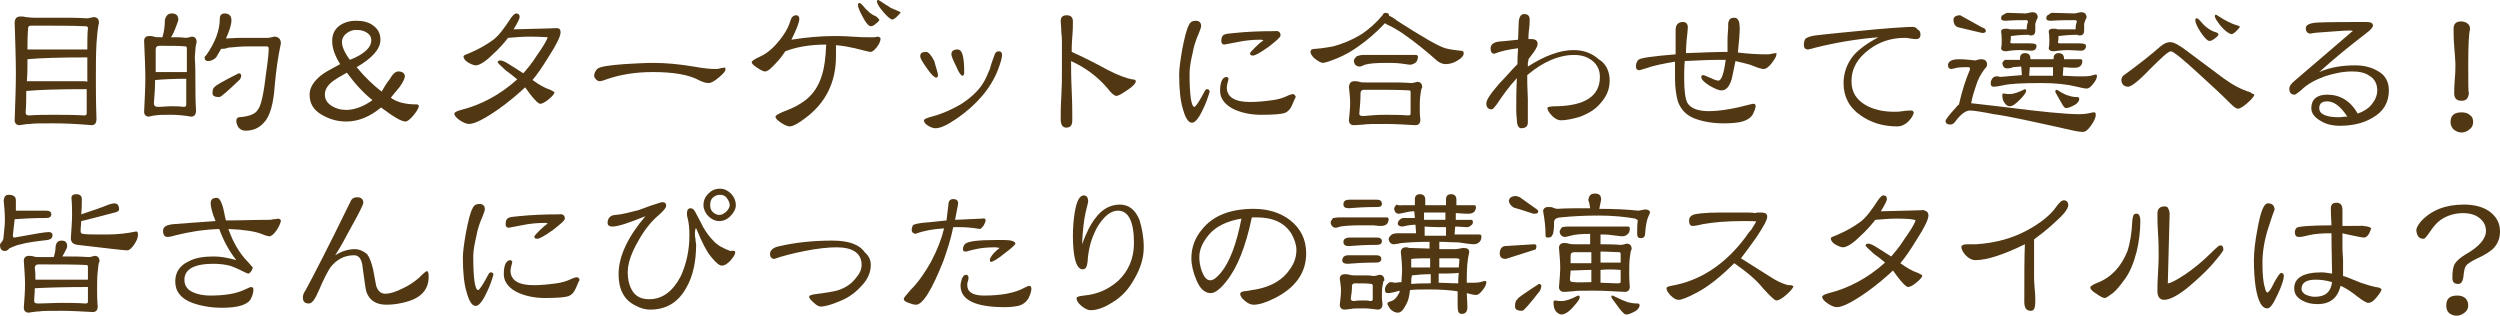 <?xml version="1.0" encoding="utf-8"?>
<!-- Generator: Adobe Illustrator 24.0.3, SVG Export Plug-In . SVG Version: 6.00 Build 0)  -->
<svg version="1.1" id="レイヤー_1" xmlns="http://www.w3.org/2000/svg" xmlns:xlink="http://www.w3.org/1999/xlink" x="0px"
	 y="0px" viewBox="0 0 409.4 51.7" style="enable-background:new 0 0 409.4 51.7;" xml:space="preserve">
<style type="text/css">
	.st0{fill:#513813;}
</style>
<g>
	<g>
		<path class="st0" d="M3.4,2.7c0.3,0,0.5,0,0.8,0.1C4.5,2.8,5,2.9,5.5,2.9h4.8c1.1,0,2.4,0,3.9,0.1c0.3,0,0.7-0.1,1.1-0.2
			c0.6,0,0.9,0.3,0.9,0.9c0,0.1,0,0.2-0.1,0.5c-0.1,0.5-0.2,1.5-0.3,2.9c-0.1,1.8-0.1,3.8-0.1,5.9c0,1.6,0,3.7,0.1,6.5
			c0,0.7-0.3,1-0.8,1c-2.3-0.2-4.4-0.3-6.2-0.3c-2,0-3.3,0-3.9,0.1c-0.5,0-1,0.1-1.7,0.2c-0.5,0-0.8-0.3-0.8-0.8
			c0.1-2.9,0.2-5.4,0.2-7.6c0-2.4-0.1-5.2-0.2-8.5C2.5,2.9,2.8,2.7,3.4,2.7z M8.9,18.8c1.5,0,3.1,0,4.9,0.1c0.3,0,0.4-0.1,0.4-0.4
			c0-1.4,0-2.7,0-3.9c-4.6,0-7.8,0.1-9.9,0.3c0,1.2,0,2.4-0.1,3.5c0,0.4,0.2,0.5,0.6,0.5C6.1,18.8,7.4,18.8,8.9,18.8z M4.4,13.3
			c0.1,0,0.1,0,0.2,0h9.1c0.2,0,0.4,0,0.6,0.1c0-1.5,0-2.8,0-4c-4.5,0-7.8,0.1-9.8,0.3C4.5,10.9,4.5,12.1,4.4,13.3z M4.5,8.1
			c0.1,0,0.1,0,0.2,0h9.1c0.2,0,0.3,0,0.5,0c0-1.4,0-2.6,0.1-3.5c0-0.2-0.1-0.3-0.4-0.3c-2-0.1-5-0.1-8.9-0.1
			c-0.4,0-0.5,0.2-0.5,0.5C4.5,5.9,4.5,7,4.5,8.1z"/>
		<path class="st0" d="M28.1,2.2c0.7,0,1.1,0.3,1.1,1c0,0.2-0.1,0.4-0.2,0.7c-0.4,1.1-0.7,1.8-1,2.2h0.6c0.5,0,1.1,0,1.8,0.1
			c0.3,0,0.6-0.1,1-0.2c0.5,0,0.8,0.3,0.8,0.9c0,0,0,0.1-0.1,0.4c-0.1,0.4-0.1,1.1-0.2,2.1C32,10.7,32,12.2,32,13.7
			c0,1.1,0,2.6,0.1,4.4c0,0.7-0.3,1-0.8,1c-1.2-0.2-2.2-0.3-3.2-0.3c-1.4,0-2.2,0-2.6,0.1c-0.3,0-0.7,0.1-1.1,0.2
			c-0.5,0-0.8-0.3-0.8-0.8c0.1-2.1,0.2-3.9,0.2-5.5c0-1.7-0.1-3.7-0.2-6.1c0-0.5,0.3-0.8,0.8-0.8c0.3,0,0.5,0,0.8,0.1
			c0.3,0.1,0.6,0.1,1.1,0.1h0.3c0.3-1,0.4-2,0.4-2.9C27.2,2.6,27.5,2.2,28.1,2.2z M28.1,17.4c0.6,0,1.2,0,2,0.1
			c0.3,0,0.4-0.1,0.4-0.4v-4.2c0,0-0.1,0-0.1,0c-2.1,0-3.8,0.1-4.9,0.2c0,0,0,0-0.1,0c0,1.3-0.1,2.6-0.2,3.8c0,0.4,0.2,0.6,0.7,0.6
			C26.6,17.5,27.3,17.4,28.1,17.4z M25.5,11.8c0.1,0,0.2,0,0.3,0h4.7c0,0,0.1,0,0.1,0V7.9c0-0.2-0.1-0.3-0.2-0.3
			c-1-0.1-2.4-0.1-4.3-0.1c-0.4,0-0.6,0.2-0.6,0.6C25.5,9.3,25.5,10.5,25.5,11.8z M36.8,2.2c0.7,0,1.1,0.4,1.1,1.1
			c0,0.7-0.3,1.7-0.9,3c0.5,0,1.4-0.1,2.5-0.1h4.4c0.2,0,0.5-0.1,1-0.2C45.6,6,46,6.4,46,7.1c-0.5,2.3-0.8,4.6-1,6.8
			c-0.2,3.1-0.8,5.2-1.8,6.2c-0.8,0.9-1.8,1.3-3,1.3c-0.5,0-0.9-0.2-1.2-0.6c-0.2-0.4-0.3-0.7-0.3-1s0.1-0.5,0.4-0.6
			c1.6-0.1,2.7-0.5,3.1-1.2c0.6-0.7,1-2.8,1.4-6.2C43.9,9.8,44,8.5,44,8c0-0.3-0.1-0.4-0.3-0.4h-3.1c-1.1,0-2.1,0.1-3.2,0.2
			C36.9,8,36.5,8,36.3,8c-0.1,0-0.1,0-0.1,0c-0.3,0.6-0.6,1-0.8,1.4c-0.4,0.4-0.9,0.6-1.3,0.6c-0.4,0-0.6-0.2-0.6-0.6
			c0-0.1,0.1-0.2,0.3-0.4c1.4-2,2.2-4,2.2-6C36,2.5,36.3,2.2,36.8,2.2z M39.1,12c0.3,0,0.4,0.2,0.4,0.4c0,0.2-0.1,0.4-0.2,0.6
			c-2,1.9-3.1,2.9-3.4,2.9c-0.7,0-1.1-0.2-1.1-0.6c0-0.6,0.1-0.9,0.4-1.1C35.3,14,36.5,13.3,39.1,12z"/>
		<path class="st0" d="M68.6,17.4c-0.1,0.4-0.4,0.9-0.9,1.5c-0.6,0.7-1,1-1.3,1c-0.7,0-2-0.8-4-2.3c-1.8,1.5-3.7,2.3-5.7,2.3
			c-1.5,0-2.8-0.4-4-1.1c-1.4-0.8-2-1.9-2-3.3c0-1.1,0.6-2.1,1.8-3.1c0.6-0.5,1.7-1.1,3.2-1.9c-0.8-1.3-1.3-2.5-1.3-3.8
			c0-1.1,0.4-1.9,1.2-2.5c0.7-0.5,1.6-0.8,2.7-0.8c1.1,0,2,0.2,2.7,0.7c0.9,0.6,1.3,1.4,1.3,2.4c0,1.5-1.3,3-3.9,4.5
			c1.4,1.7,2.8,3,4.1,4c0.4-0.7,0.8-1.4,1.3-2c0.5-0.9,1-1.3,1.4-1.3c0.7,0,1.1,0.3,1.1,0.8c0,0.3-0.3,1-0.9,1.8
			C64.8,15,64.4,15.5,64,16c0.9,0.7,2.3,1.1,4.3,1.1C68.4,17.1,68.6,17.2,68.6,17.4z M61,16.4c-1.4-1.1-2.8-2.6-4.2-4.5
			c-1.1,0.6-1.9,1.1-2.3,1.4c-0.9,0.7-1.3,1.4-1.3,2.2c0,0.8,0.4,1.4,1.2,1.9c0.7,0.4,1.4,0.6,2.3,0.6C58.1,18,59.6,17.4,61,16.4z
			 M60.8,6.6c0-0.6-0.3-1-0.8-1.3c-0.5-0.3-1-0.4-1.7-0.4c-0.6,0-1.1,0.2-1.6,0.6C56.3,5.8,56,6.3,56,6.9c0,0.7,0.4,1.7,1.3,2.9
			C59.6,8.9,60.8,7.8,60.8,6.6z"/>
		<path class="st0" d="M91.8,5.3c0,0.6-0.6,1.9-1.9,3.9c-1.1,1.8-2,3.1-2.7,3.9c1.1,0.8,2,1.3,2.9,1.6c0.2,0.1,0.4,0.2,0.7,0.4
			c0,0.3-0.4,0.7-1,1.2c-0.6,0.5-1.1,0.7-1.3,0.7c-0.3,0-0.7-0.4-1.3-1.1c-0.4-0.5-0.8-1-1.2-1.6c-1.3,1.2-2.7,2.4-4.4,3.6
			c-2.3,1.6-3.9,2.4-4.8,2.4c-0.4,0-0.9-0.2-1.5-0.6c-0.6-0.4-0.9-0.8-0.9-1.1c0-0.2,0.4-0.4,1.1-0.6c3.2-0.8,6.3-2.4,9.2-5
			c-0.6-0.5-1.2-1-1.8-1.4c-0.9-0.8-1.4-1.3-1.4-1.4c0-0.2,0.2-0.3,0.5-0.3c0.3,0,0.9,0.3,1.8,0.9c0.6,0.4,1.3,0.8,1.9,1.2
			c0.6-0.7,1.4-1.6,2.2-2.9c1-1.4,1.6-2.4,1.8-3C89.6,6.1,88.5,6,86.6,6c-1,0-2.1,0.1-3.4,0.2c-0.7,0.9-1.5,1.8-2.5,2.7
			c-1.2,1.2-2.2,1.8-2.8,1.8c-0.3,0-0.8-0.2-1.3-0.5c-0.5-0.3-0.7-0.7-0.7-1c0-0.1,0.4-0.3,1.2-0.6c1.4-0.6,2.6-1.3,3.7-2.1
			c0.9-0.7,1.8-1.9,2.9-3.6c0.3-0.4,0.6-0.7,0.8-0.7c0.4,0,0.6,0.2,0.6,0.6c0,0.2-0.3,0.9-1,2c5-0.1,7.3-0.2,7-0.2
			C91.6,4.6,91.8,4.8,91.8,5.3z"/>
		<path class="st0" d="M118.8,11.4c0,0.3-0.4,0.7-1.1,1.3c-0.7,0.6-1.3,0.9-1.6,0.9c-0.4,0-0.9-0.1-1.5-0.4c-1.8-1-4.4-1.4-7.7-1.4
			c-2.8,0-5.2,0.4-7.3,1.1c-0.8,0.3-1.2,0.4-1.4,0.4c-0.2,0-0.4-0.1-0.6-0.3c-0.2-0.2-0.3-0.4-0.3-0.6c0-0.4,0.2-0.8,0.5-1.1
			c0.4-0.4,1.9-0.6,4.4-0.8c1.8-0.1,3.4-0.2,4.8-0.2c2,0,4.2,0.2,6.6,0.6c1.6,0.3,2.8,0.4,3.6,0.4c0.1,0,0.4,0,0.7-0.1
			c0.3-0.1,0.6-0.1,0.7-0.1C118.7,10.9,118.8,11.1,118.8,11.4z"/>
		<path class="st0" d="M144.2,6.3c0,0.4-0.2,0.9-0.6,1.4c-0.4,0.5-0.7,0.8-1.1,0.8c-0.1,0-1-0.2-2.5-0.6c-0.9-0.2-1.9-0.4-3.1-0.5
			c0,0.2,0,0.5,0,0.9c0,0.4,0,0.7,0,0.9c0,4.3-1.7,7.7-5.1,10.2c-1.2,0.9-2,1.3-2.5,1.3c-0.3,0-0.8-0.2-1.4-0.6
			c-0.6-0.4-0.9-0.7-0.9-1c0-0.2,0.5-0.5,1.5-0.9c1.4-0.5,2.5-1.1,3.4-1.8c1.3-1,2.2-2.4,2.7-4.1c0.4-1.2,0.6-2.8,0.7-5
			c-2.7,0-4.9,0.4-6.7,1.1c-0.4,0.6-0.9,1.3-1.5,1.9c-0.8,0.9-1.4,1.4-1.8,1.4c-0.3,0-0.7-0.2-1.3-0.6c-0.6-0.4-0.9-0.7-0.9-0.9
			c0-0.2,0.4-0.5,1.3-0.9c1.1-0.5,2.1-1.3,3-2.4c1.1-1.3,1.7-2.4,2-3.4c0.2-0.7,0.5-1,1-1c0.3,0,0.5,0.2,0.5,0.6
			c0,0.5-0.4,1.6-1.3,3.4c2.5-0.4,4.9-0.6,7-0.6c0.6,0,1.6,0,2.9,0.1c1.3,0.1,2.2,0.1,2.9,0.1c0.2,0,0.4,0,0.7,0
			c0.3,0,0.5-0.1,0.7-0.1C144.1,6.1,144.2,6.2,144.2,6.3z M144,3.2c0,0.2-0.2,0.4-0.6,0.7c-0.3,0.3-0.6,0.4-0.8,0.4
			c-0.3,0-0.8-0.5-1.3-1.5c-0.5-0.9-0.8-1.6-0.8-2c0-0.2,0.1-0.3,0.2-0.3c0.2,0,0.3,0.1,0.5,0.3c0.8,1,1.5,1.6,2.3,1.9
			C143.7,2.9,143.9,3.1,144,3.2z M147.5,2c-0.1,0.2-0.3,0.4-0.6,0.7c-0.3,0.3-0.6,0.5-0.8,0.5c-0.4-0.1-0.9-0.6-1.5-1.3
			c-0.7-0.8-1-1.4-1-1.7c0-0.1,0.1-0.2,0.2-0.2c0.1,0,0.4,0.2,1,0.6c0.6,0.4,1,0.6,1.1,0.7C146.3,1.5,146.9,1.7,147.5,2z"/>
		<path class="st0" d="M153.6,12.3c0,0.3-0.1,0.4-0.3,0.4c-0.3,0-0.8-0.5-1.5-1.5c-0.7-1-1.1-1.6-1.1-2c0-0.5,0.3-0.7,1-0.7
			c0.3,0,0.8,0.5,1.3,1.5C153.3,11.2,153.6,11.9,153.6,12.3z M164.1,9c0,0.4-0.2,1.2-0.7,2.5c-1.2,3-3.4,5.6-6.7,7.9
			c-1.6,1.1-2.7,1.6-3.5,1.6c-0.3,0-0.7-0.1-1.2-0.4c-0.5-0.3-0.7-0.6-0.7-0.9c0-0.2,0.5-0.4,1.6-0.7c1.5-0.4,3-1.1,4.4-1.9
			c1.6-1,2.9-2.2,3.7-3.5c0.4-0.6,0.7-1.4,1.1-2.3c0.2-0.8,0.5-1.6,0.8-2.4c0.1-0.3,0.3-0.5,0.7-0.5C163.9,8.4,164.1,8.6,164.1,9z
			 M157.9,11.9c0,0.3-0.1,0.5-0.3,0.5c-0.2,0-0.6-0.5-1-1.5c-0.5-1-0.8-1.7-0.8-2c0-0.5,0.3-0.8,1-0.8
			C157.6,8.1,157.9,9.3,157.9,11.9z"/>
		<path class="st0" d="M186,13.3c0,0.3-0.4,0.8-1.3,1.4c-0.9,0.6-1.5,1-1.9,1c-0.3,0-0.8-0.4-1.4-1.2c-1.6-1.9-3.6-3.4-6-4.5
			c0,1.1,0,2.7,0.1,4.8c0.1,2.1,0.1,3.8,0.1,4.9c0,0.8-0.3,1.2-1,1.2c-0.6,0-0.9-0.5-0.9-1.4c0-0.8,0-2.1,0.1-3.7
			c0.1-1.7,0.1-2.9,0.1-3.7V6.9c0-0.4,0-0.9-0.1-1.7c0-0.8-0.1-1.3-0.1-1.7c0-0.7,0.3-1,1-1c0.6,0,1,0.3,1,1c0,0.6,0,1.4-0.1,2.5
			c-0.1,1.1-0.1,1.9-0.1,2.5c1.8,0.8,3.8,1.8,5.8,2.9c1.7,0.9,3.1,1.4,4.1,1.6C185.8,13,186,13.1,186,13.3z"/>
		<path class="st0" d="M198.1,15c-0.3,1-0.6,1.9-1.1,2.9c-0.7,1.5-1.3,2.2-1.8,2.2c-0.6,0-1.1-0.8-1.5-2.3c-0.4-1.3-0.6-3.2-0.6-5.6
			c0-1,0.2-2.3,0.5-4.1c0.4-2,0.7-3.3,1.1-4c0.2-0.5,0.6-0.7,1.1-0.7c0.6,0,0.9,0.3,0.9,0.9c0,0.1-0.1,0.5-0.4,1.2
			c-0.4,0.9-0.8,2-1,3.2c-0.3,1.3-0.5,2.4-0.5,3.3c0,3.7,0.3,5.5,0.8,5.5c0.2,0,0.8-0.9,1.7-2.6c0.1-0.2,0.2-0.3,0.4-0.3
			C197.9,14.6,198.1,14.8,198.1,15z M212.2,15.9c-0.1,0.1-0.3,0.6-0.6,1.3c-0.3,0.7-0.7,1.1-1.2,1.3c-0.6,0.2-1.9,0.3-3.9,0.3
			c-1.6,0-3-0.3-4.2-0.8c-1.6-0.7-2.5-1.8-2.5-3.1c0-1.5,0.4-2.3,1.1-2.3c0.1,0,0.2,0.1,0.3,0.3c-0.2,0.7-0.3,1.2-0.3,1.4
			c0,1.6,1.3,2.4,3.8,2.4c1.1,0,2.3-0.1,3.7-0.3c0.8-0.1,1.5-0.3,2.2-0.6c0.6-0.3,1-0.4,1.2-0.4C212,15.5,212.1,15.6,212.2,15.9z
			 M209.7,5.8c0,0.3-0.7,0.9-2,1.9c-1.4,1-2.2,1.4-2.5,1.4c-0.3,0-0.5-0.1-0.5-0.3c0-0.2,0.3-0.5,0.9-1.1c0.5-0.5,1-0.9,1.3-1.1
			c-0.1,0-0.2-0.1-0.4-0.1c-1.2,0-2.5,0.1-3.9,0.4c-1.5,0.3-2.2,0.4-2.1,0.4c-0.3,0-0.5-0.2-0.5-0.6c0-0.6,0.2-1,0.7-1.1
			c0.2-0.1,0.7-0.1,1.5-0.2c1.9-0.2,4.1-0.3,6.6-0.3C209.4,5,209.7,5.3,209.7,5.8z"/>
		<path class="st0" d="M226.9,2.1c0.4,0,0.6,0.2,0.6,0.5c0.3,0.1,0.7,0.3,1.3,0.8c4.2,2.7,6.8,4.2,7.9,4.5c0.7,0.2,1.5,0.3,2.4,0.4
			c0.4,0,0.6,0.1,0.6,0.4c0,0.4-0.3,0.8-1,1.2c-0.6,0.4-1.3,0.6-2,0.6c-0.4,0-0.9-0.2-1.3-0.5c-1.7-1.5-3.6-3.1-5.8-4.6
			c-0.9-0.6-1.8-1.1-2.5-1.4c-0.1-0.1-0.2-0.1-0.3-0.2c-1.4,1.5-2.9,2.8-4.5,3.9c-1.4,1-3,1.8-4.8,2.4c-0.4,0.1-0.7,0.2-0.8,0.2
			c-0.4,0-0.9-0.3-1.5-0.8c-0.4-0.4-0.6-0.7-0.6-1.1c0.1-0.3,0.3-0.4,0.8-0.4c1.3-0.1,2.3-0.3,2.9-0.4c1.5-0.4,3-1,4.5-1.9
			c1.4-0.9,2.6-2,3.6-3.2C226.5,2.2,226.7,2.1,226.9,2.1z M221.8,13.3c0.3,0,0.5,0,0.8,0.1c0.3,0.1,0.6,0.1,1.1,0.1h4.1
			c0.9,0,2,0,3.3,0.1c0.3,0,0.6-0.1,1-0.2c0.5,0,0.8,0.3,0.8,0.9c0,0,0,0.1-0.1,0.2c-0.1,0.2-0.1,0.5-0.2,1.1
			c-0.1,0.7-0.1,1.4-0.1,2.2c0,0.4,0,1.1,0.1,1.8c0,0.6-0.3,0.9-0.8,0.9c-1.8-0.1-3.4-0.2-4.9-0.2c-1.9,0-3.1,0-3.6,0.1
			c-0.4,0-1,0.1-1.6,0.1c-0.5,0-0.8-0.3-0.8-0.8c0.1-1.1,0.2-2,0.2-2.8c0-0.8-0.1-1.7-0.2-2.7C221,13.5,221.3,13.3,221.8,13.3z
			 M223.3,9h8.5c0.3,0,0.4,0.1,0.4,0.3c0,0.3-0.1,0.6-0.3,0.9c-0.3,0.2-0.6,0.4-1,0.4c-0.2,0-0.7-0.1-1.5-0.2
			c-0.8-0.1-1.6-0.1-2.5-0.1c-1.6,0-2.7,0.1-3.4,0.3c-0.4,0.2-0.7,0.3-0.8,0.3c-0.6,0-0.9-0.3-1-0.9c0-0.3,0.2-0.5,0.5-0.8
			C222.5,9.1,222.8,9,223.3,9z M226.9,18.8c1.1,0,2.4,0,3.7,0.1c0.3,0,0.4-0.1,0.4-0.3v-3.5c0-0.2-0.1-0.3-0.2-0.3
			c-1.7-0.1-4.2-0.1-7.4-0.1c-0.4,0-0.6,0.2-0.6,0.6c0,1.2-0.1,2.2-0.2,3.3c0,0.3,0.2,0.4,0.7,0.4C224.3,18.9,225.5,18.8,226.9,18.8
			z"/>
		<path class="st0" d="M263.6,13.2c0,1.4-0.5,2.6-1.5,3.7c-0.8,1-2,1.7-3.3,2.2c-1.3,0.4-2.4,0.6-3.2,0.6c-0.4,0-0.9-0.2-1.4-0.7
			c-0.5-0.5-0.8-1-0.8-1.3c0-0.2,0.5-0.3,1.5-0.3c4.7-0.1,7.1-1.7,7.1-4.8c0-1.1-0.4-2-1.3-2.7C259.9,9.3,259,9,257.8,9
			c-2.5,0-5.1,1.1-7.7,3.3c0,0.8,0,2.1,0.1,3.9c0,1.7,0,3,0,3.9c0,0.6-0.4,0.9-1.1,0.9c-0.4,0-0.7-0.5-0.7-1.4
			c0-0.1-0.1-0.7-0.1-1.8c0-1.2,0-2.9,0.1-5c-1.3,1.4-2.3,2.8-3.3,4.3c-0.4,0.5-0.6,0.8-0.8,0.8c-0.6,0-0.9-0.3-0.9-1
			c0-0.5,0.7-1.6,2.2-3.3c1-1,1.9-2.1,2.9-3.1c0-0.6,0-1.4,0.1-2.6c-1.6,0.2-2.9,0.5-3.9,0.9c-0.4,0-0.6-0.3-0.6-0.9
			c0-0.6,0.5-1,1.4-1.1c0.2,0,1.3-0.1,3.1-0.3l0.1-2.6c0-1,0.3-1.6,0.9-1.6c0.6,0,0.9,0.3,0.9,0.9c0,0.3,0,0.9-0.1,1.6
			c-0.1,0.7-0.1,1.3-0.1,1.6c0,0,0.1,0,0.3,0c0.1,0,0.1,0,0.2,0c0.7,0,1,0.3,1,0.8c0,0.3-0.2,0.7-0.6,1.3c-0.3,0.4-0.6,0.8-0.9,1.2
			c0,0.1,0,0.3-0.1,0.6c0,0.2,0,0.4,0,0.6c2.8-1.8,5.3-2.7,7.5-2.7c1.6,0,3,0.5,4.1,1.5C263,10.4,263.6,11.7,263.6,13.2z"/>
		<path class="st0" d="M290.9,8.9c0,0.4-0.3,0.8-0.8,1.5c-0.5,0.6-0.9,0.9-1.3,0.9c-0.3,0-1-0.2-2.2-0.7c-0.7-0.2-1.5-0.4-2.4-0.6
			c-0.2,1-0.4,1.9-0.6,2.9c-0.4,1.3-0.9,1.9-1.7,1.9c-0.5,0-1.1-0.3-2-0.8c-0.9-0.6-1.3-1-1.3-1.4c0-0.2,0.1-0.3,0.4-0.3
			c0.4,0.2,0.8,0.3,1.2,0.5c0.6,0.3,1,0.4,1.2,0.4c0.5,0,0.9-1.1,1.2-3.4c-0.1,0-0.2,0-0.4,0c-0.2,0-0.3,0-0.4,0
			c-2,0-3.9,0.1-5.9,0.2c-0.1,1-0.1,2-0.1,2.8c0,2.1,0.2,3.4,0.5,4c0.5,0.9,1.7,1.4,3.5,1.4c1.9,0,4.2-0.4,6.8-1.1
			c0.3-0.1,0.5-0.1,0.7-0.1c0.1,0,0.2,0.2,0.2,0.4c0,0.3-0.2,0.8-0.5,1.4c-0.4,0.6-1.1,1-2.1,1.2c-0.5,0.1-1.4,0.2-2.6,0.2
			c-1.9,0-3.5-0.3-4.8-0.8c-1.3-0.5-2.2-1.4-2.7-2.7c-0.3-1-0.5-2.3-0.5-3.9c0-0.3,0-0.8,0-1.4c0-0.6,0-1,0-1.3
			c-1.8,0.3-3.4,0.6-4.8,1.1l-1,0.3c-0.4,0-0.6-0.2-0.6-0.6c0-0.4,0.1-0.8,0.4-1.1c0.3-0.3,2.3-0.6,6.1-0.9v-4
			c0-0.8,0.4-1.3,1.2-1.3c0.5,0,0.8,0.3,0.8,0.9c0,0.4-0.1,1.1-0.2,2.1c-0.1,1-0.1,1.7-0.1,2.1c2.6-0.1,4.9-0.2,6.8-0.2
			c0-0.4,0-1.1,0-1.9c0-1,0.1-1.6,0.1-1.9c0-0.7,0-1.1,0.1-1.2c0.1-0.4,0.4-0.6,0.9-0.6c0.4,0,0.6,0.2,0.8,0.7
			c0,0.1,0.1,0.5,0.1,1.1c0,0.7-0.1,2-0.3,3.9c1.6,0.2,3.2,0.3,4.8,0.3c0.2,0,0.4,0,0.8-0.1c0.3-0.1,0.6-0.1,0.8-0.1
			C290.9,8.6,290.9,8.7,290.9,8.9z"/>
		<path class="st0" d="M314.5,5.7c0,0.4-0.2,0.7-0.7,0.7c-0.2,0-0.5,0-1-0.1c-0.4-0.1-0.7-0.1-0.9-0.1c-2.1,0-4.1,0.6-5.8,1.9
			c-1.9,1.4-2.9,3.1-2.9,5.2c0,1.8,0.8,3,2.3,3.9c1.2,0.7,2.8,1.1,4.7,1.1c0.3,0,0.8,0,1.4-0.1c0.6-0.1,1.1-0.1,1.4-0.1
			c0.2,0,0.3,0.1,0.4,0.3c-0.1,0.6-0.5,1.1-1,1.6c-0.6,0.5-1.1,0.7-1.7,0.7c-2.3,0-4.3-0.6-6-1.8c-1.9-1.3-2.8-3.1-2.8-5.3
			c0-1.7,0.6-3.3,1.7-4.6c0.9-1,2.3-2,4-2.9c-3.7,0.3-7.1,0.9-10.3,1.7c-0.3,0.1-0.7,0.2-1.2,0.3c-0.5,0-0.7-0.3-0.7-0.7
			c0-0.5,0.1-0.9,0.3-1.1c0.3-0.2,0.8-0.4,1.6-0.5c2.5-0.3,5.8-0.6,9.9-1c3.4-0.3,5.4-0.4,6-0.4c0.3,0,0.6,0.1,0.8,0.4
			C314.4,5,314.5,5.3,314.5,5.7z"/>
		<path class="st0" d="M320.8,9.7c0.9,0,1.8,0.1,2.7,0.2c0.3-0.1,0.6-0.2,0.9-0.2c0.7,0,1,0.3,1,0.9c0,0.2-0.1,0.4-0.4,0.7
			c-0.6,0.8-1.1,1.7-1.4,2.7c-0.3,0.9-0.6,1.8-0.8,2.9c1,0.1,2.7,0.3,5.2,0.6c6.2,0.8,10.3,1.2,12.5,1.2c0.7,0,1.4-0.1,1.8-0.2
			c0.3-0.1,0.5-0.1,0.7-0.1c0.1,0,0.2,0.1,0.2,0.4c0,0.5-0.3,1.1-0.8,1.8c-0.5,0.7-0.9,1-1.3,1c-0.5,0-1-0.1-1.5-0.2
			c-6.3-1.4-10.7-2.4-13.1-2.7c-2-0.4-3.3-0.6-3.9-0.6c-0.7,0-1.5,0.6-2.4,1.8c-0.2,0.3-0.5,0.5-0.8,0.5c-0.5,0-0.8-0.2-0.8-0.6
			c0-0.2,0.6-1,1.8-2.3c0.1-0.2,0.3-0.3,0.4-0.4c0.5-2.2,1.1-4.1,1.8-5.7c0-0.2,0-0.3,0-0.3c-0.1,0-0.1-0.1-0.2-0.1
			c-0.7,0-1.4,0-2,0.1c-0.2,0.1-0.5,0.1-0.8,0.2c-0.4,0-0.6-0.2-0.6-0.7C319.1,10,319.7,9.7,320.8,9.7z M321,2.5l3.6,2
			c0.4,0.1,0.6,0.3,0.6,0.6c0,0.2-0.2,0.3-0.6,0.3l-3.8-0.9c-0.6-0.1-0.9-0.6-0.9-1.3C319.9,2.8,320.3,2.5,321,2.5z M329.1,9.8h1.7
			V9.5c0-0.5,0.3-0.8,0.8-0.8c0.6,0,0.9,0.3,0.9,0.9v0.1h3.8l0-0.2c0-0.5,0.3-0.8,0.8-0.8c0.6,0,0.9,0.3,0.9,0.9v0.1h2.7
			c0.2,0,0.3,0.1,0.3,0.3c0,0.3-0.1,0.6-0.3,0.8c-0.2,0.2-0.6,0.3-0.9,0.3c-0.3,0-0.9,0-1.9-0.1l-0.1,1.4c0.7,0,1.5,0.1,2.4,0.1
			c0.4,0,0.8,0,1.1,0c0.2,0,0.6,0,1.1-0.1c0.4-0.1,0.7-0.2,0.8-0.2c0.1,0,0.2,0.1,0.2,0.2c0,0.4-0.2,0.8-0.6,1.3
			c-0.4,0.5-0.7,0.8-1.1,0.8c-0.3,0-0.8-0.1-1.6-0.3c-1.6-0.4-3.5-0.6-5.8-0.6c-3.1,0-5.2,0.1-6.4,0.4c-0.6,0.1-1,0.2-1.4,0.2
			c-0.4,0-0.5-0.2-0.5-0.6c0-0.3,0.1-0.5,0.3-0.8c0.2-0.2,0.4-0.3,0.6-0.3c0.2,0,0.4,0,0.6,0.1c1.2-0.1,2.4-0.2,3.6-0.3l-0.1-1.4
			c-0.5,0-0.9,0.1-1.3,0.1c-0.5,0.2-0.9,0.2-1,0.2c-0.5,0-0.7-0.3-0.8-0.8c0-0.2,0.2-0.4,0.4-0.6C328.4,9.8,328.7,9.8,329.1,9.8z
			 M328.7,2.1l3.1,0.1c0.5-0.1,0.8-0.2,1-0.2c0.6,0,0.9,0.3,0.9,0.9c-0.2,0.3-0.3,0.7-0.4,1c0,0.2,0,0.6,0,1.1
			c0,0.5-0.2,0.8-0.7,0.8c-0.2,0-0.3,0-0.4-0.1h0c-1.2,0-2.2,0.1-2.9,0.2h0c0,0.3,0,0.7-0.1,1c0,0.1,0.1,0.2,0.3,0.2h2.9
			c0.7,0,1.1,0.1,1.1,0.4c0,0.5-0.3,0.8-0.8,0.8l-2-0.1c-0.9,0-1.6,0.1-2.2,0.2c-0.5,0-0.8-0.2-0.8-0.5c0.1-0.5,0.1-0.9,0.1-1.2
			c0-0.4,0-0.9-0.1-1.5c0-0.4,0.3-0.5,0.8-0.5c0.2,0,0.4,0,0.6,0.1c0.1,0,0.2,0,0.3,0h2.5c0,0,0-0.1,0-0.1c0-0.5,0.1-0.9,0.2-1.1
			c0-0.2-0.1-0.3-0.3-0.3c-0.9,0-2,0-3.4,0.1c-0.4,0-0.7-0.1-0.7-0.4c0-0.3,0.1-0.5,0.4-0.6C328.4,2.2,328.6,2.1,328.7,2.1z
			 M328.1,15.3c0.4,0.1,0.8,0.1,1,0.1c0.7,0,1.5-0.3,2.5-0.8c0.1,0,0.2,0.1,0.2,0.3c0,0.2-0.3,0.7-1,1.4c-0.7,0.7-1.2,1.1-1.7,1.1
			c-0.3,0-0.6-0.2-0.8-0.5c-0.3-0.4-0.4-0.8-0.4-1.3C327.9,15.5,327.9,15.3,328.1,15.3z M336.2,12.4l0-1.4c-0.7,0-1.4,0-2.1,0
			c-0.6,0-1.2,0-1.7,0l-0.1,1.4c0.7,0,1.3,0,2,0C334.8,12.4,335.4,12.4,336.2,12.4z M336.1,2.1l3.7,0.1c0.5-0.1,0.8-0.2,1-0.2
			c0.6,0,0.9,0.3,0.9,0.9c-0.2,0.3-0.3,0.7-0.4,1c0,0.2,0,0.6,0,1.1c0,0.5-0.2,0.8-0.7,0.8c-0.2,0-0.3,0-0.4-0.1h0
			c-1.3,0-2.3,0.1-3.1,0.2h0c0,0.3,0,0.7-0.1,1c0,0.1,0.1,0.2,0.3,0.2h3.2c0.7,0,1.1,0.1,1.1,0.4c0,0.5-0.3,0.8-0.8,0.8l-2.1-0.1
			c-0.9,0-1.7,0.1-2.4,0.2c-0.5,0-0.8-0.2-0.8-0.5c0.1-0.5,0.1-0.9,0.1-1.2c0-0.4,0-0.9-0.1-1.5c0-0.4,0.3-0.5,0.8-0.5
			c0.3,0,0.5,0,0.6,0.1c0.1,0,0.2,0,0.3,0h2.7c0,0,0-0.1,0-0.1c0-0.5,0.1-0.9,0.2-1.1c0-0.2-0.1-0.3-0.3-0.3c-1.1,0-2.4,0-4,0.1
			c-0.4,0-0.7-0.1-0.7-0.4c0-0.3,0.1-0.5,0.4-0.6C335.7,2.2,335.9,2.1,336.1,2.1z M336.9,14.7l0.1,0.1c0.8,0.5,1.4,0.8,1.9,0.9
			c0.3,0.1,0.7,0.2,1.3,0.2c0.2,0,0.3,0.1,0.3,0.3c0,0.3-0.2,0.6-0.6,0.9c-0.7,0.4-1.2,0.6-1.6,0.6c-0.1,0-0.2-0.1-0.3-0.2
			c-0.2-0.2-0.6-1-1.3-2.2c-0.1-0.1-0.1-0.2-0.1-0.3C336.5,14.8,336.7,14.7,336.9,14.7z"/>
		<path class="st0" d="M369.2,15.5c-0.1,0.3-0.5,0.8-1.2,1.4s-1.2,0.9-1.5,0.9c-0.3,0-0.7-0.3-1.3-0.9c-1.4-1.4-3-2.9-5-4.7
			c-2.7-2.5-4.3-3.8-4.7-3.8c-0.4,0-1.5,1-3.4,2.9c-1.9,2-3.1,2.9-3.6,2.9c-0.3,0-0.6-0.1-0.8-0.3c-0.2-0.2-0.3-0.5-0.3-0.8
			c0-0.4,0.2-0.7,0.7-1c2.2-1.6,4.1-3.1,5.7-4.5c0.6-0.5,1.1-0.7,1.6-0.7c0.6,0,1.5,0.5,2.8,1.5l5.9,4.4c1.5,1.1,3,1.9,4.4,2.3
			C368.7,15.3,369,15.4,369.2,15.5z M363.3,5.6c0,0.2-0.2,0.4-0.6,0.7s-0.6,0.4-0.9,0.4c-0.3,0-0.8-0.5-1.4-1.4
			c-0.6-0.9-0.9-1.6-0.9-2c0-0.2,0.1-0.3,0.2-0.3c0.2,0,0.3,0.1,0.5,0.3c0.8,1,1.6,1.6,2.4,1.9C363,5.3,363.2,5.4,363.3,5.6z
			 M366.8,4.4c-0.1,0.2-0.3,0.4-0.6,0.7c-0.3,0.3-0.6,0.5-0.8,0.5c-0.4-0.1-1-0.5-1.7-1.3c-0.6-0.8-1-1.3-1-1.7
			c0-0.1,0.1-0.2,0.2-0.2l1.3,0.8c0.9,0.5,1.6,0.8,2,0.9C366.6,4.2,366.8,4.3,366.8,4.4z"/>
		<path class="st0" d="M391.2,14.8c0,2-0.9,3.5-2.7,4.5c-1.5,0.9-3.3,1.3-5.4,1.3c-1,0-2-0.2-2.9-0.7c-1.1-0.6-1.7-1.3-1.7-2.2
			c0-1.4,0.9-2.2,2.6-2.2c2.1,0,3.8,1,5,3.1c0.9-0.3,1.7-0.8,2.2-1.4c0.6-0.7,1-1.5,1-2.4c0-1-0.4-1.9-1.3-2.4
			c-0.7-0.5-1.7-0.7-2.8-0.7c-1.5,0-2.9,0.3-4.5,0.8c-1.6,0.6-2.9,1.3-3.9,2.3c-0.5,0.4-0.9,0.7-1,0.7c-0.6,0-0.9-0.3-0.9-1
			c0-0.4,0.3-0.8,0.9-1.3l9.1-7.8c0.1-0.1,0.2-0.2,0.4-0.3c-0.1-0.1-0.3-0.1-0.6-0.1c-0.8,0-1.9,0.1-3.3,0.2c-1.7,0.1-2.7,0.2-3,0.3
			c-0.5,0-0.8-0.3-0.8-0.9c0-0.5,0.6-0.8,1.7-0.9c2-0.1,4.8-0.1,8.2-0.1c0.8,0,1.1,0.2,1.1,0.6c0,0.2-0.3,0.6-0.8,1
			c-3,2.3-5.7,4.5-8,6.6c1.8-0.8,3.8-1.1,5.9-1.1c1.4,0,2.7,0.3,3.8,1C390.6,12.3,391.2,13.4,391.2,14.8z M384.4,19.1
			c-1.1-1.7-2.2-2.5-3.3-2.5c-0.9,0-1.3,0.4-1.3,1.1c0,1,1.1,1.5,3.3,1.5C383.3,19.2,383.7,19.1,384.4,19.1z"/>
		<path class="st0" d="M405,20c0,0.5-0.2,0.9-0.6,1.2c-0.4,0.3-0.8,0.5-1.3,0.5c-0.5,0-0.9-0.2-1.3-0.5c-0.3-0.3-0.5-0.7-0.5-1.2
			c0-1.1,0.6-1.6,1.8-1.6c0.5,0,1,0.1,1.3,0.4C404.9,19.1,405,19.5,405,20z M404.5,4.8c-0.2,0.6-0.3,2.5-0.3,5.8
			c0,2.8,0,4.4,0.1,4.7c-0.1,0.8-0.4,1.2-1.2,1.2c-0.8,0-1.2-0.4-1.2-1.2c0-0.5,0-1.3,0.1-2.4c0.1-1,0.1-1.8,0.1-2.4
			c0-0.6-0.1-1.5-0.2-2.9c-0.1-1.3-0.1-2.3-0.1-2.9c0-0.8,0.4-1.2,1.3-1.2C404,3.6,404.5,4,404.5,4.8z"/>
		<path class="st0" d="M1.4,31.9c0.8,0,1.2,0.3,1.2,0.9c0,0.6,0,1.1,0,1.7c0,0,0.1,0,0.1,0h4.9c0.5,0,0.8,0.2,0.8,0.6
			c0,0.4-0.3,0.6-0.8,0.6c-2.2,0-3.9,0.1-5.2,0.2c-0.1,1-0.2,1.9-0.3,2.7c0,0.2,0.1,0.3,0.3,0.3c3.2-0.6,5-0.9,5.6-0.9
			c0.4,0,0.6,0.2,0.6,0.5c0,0.5-0.3,0.7-0.8,0.8c-1.8,0.2-3.3,0.4-4.4,0.7c-0.9,0.2-1.5,0.5-1.9,0.7C1.3,41,1,41.1,0.8,41.1
			c-0.5,0-0.8-0.3-0.8-1c0-0.1,0.1-0.3,0.3-0.5c0.2-0.2,0.3-0.6,0.3-1c0.1-1,0.2-1.8,0.2-2.6c0-1.1-0.1-2.1-0.2-3.2
			C0.7,32.2,0.9,31.9,1.4,31.9z M10.1,39.4c0.6,0,0.9,0.3,0.9,0.9c0,0.1,0,0.2-0.1,0.4c-0.3,0.6-0.5,1-0.7,1.3H11c1,0,2.1,0,3.5,0.1
			c0.3,0,0.6-0.1,1-0.2c0.5,0,0.8,0.3,0.8,0.9c0,0,0,0.1-0.1,0.2c-0.1,0.3-0.1,0.8-0.2,1.5c-0.1,0.9-0.1,1.9-0.1,2.9
			c0,0.7,0,1.6,0.1,2.8c0,0.6-0.3,0.9-0.8,0.9c-1.9-0.1-3.5-0.2-5-0.2c-2,0-3.3,0-3.8,0.1c-0.5,0-1,0.1-1.7,0.2
			c-0.5,0-0.8-0.3-0.8-0.8c0.1-1.4,0.2-2.7,0.2-3.8c0-1.1-0.1-2.4-0.2-3.9c0-0.5,0.3-0.8,0.8-0.8c0.3,0,0.5,0,0.8,0.1
			c0.3,0.1,0.6,0.1,1.1,0.1h2.2c0.2-0.6,0.3-1.2,0.3-1.7C9.2,39.7,9.5,39.4,10.1,39.4z M10.2,49.6c1.1,0,2.4,0,3.8,0.1
			c0.3,0,0.4-0.1,0.4-0.3V47c0,0-0.1,0-0.1,0c-3.7,0-6.6,0.1-8.6,0.2c0,0.7-0.1,1.4-0.1,2.1c0,0.3,0.2,0.4,0.7,0.4
			C7.4,49.7,8.7,49.6,10.2,49.6z M5.8,45.8c0.1,0,0.1,0,0.1,0h8.4c0,0,0.1,0,0.1,0v-2.1c0-0.2-0.1-0.3-0.2-0.3
			c-1.8-0.1-4.4-0.1-7.9-0.1c-0.4,0-0.6,0.2-0.6,0.6C5.8,44.5,5.8,45.2,5.8,45.8z M12.5,31.8c0.6,0,0.9,0.3,0.9,0.8
			c0,0.7,0,1.5-0.1,2.5c1.8-0.6,3.3-1.1,4.5-1.6c0.4-0.1,0.7-0.2,0.9-0.2c0.5,0,0.8,0.3,0.8,1c0,0.2-0.2,0.4-0.7,0.5
			c-3.1,0.8-4.9,1.3-5.5,1.4c0,0.5-0.1,1-0.1,1.6c0,0.3,0.1,0.5,0.4,0.5c0.5,0.1,1.8,0.1,3.9,0.1c1.8,0,3.4-0.2,4.8-0.5
			c0.2,0,0.3,0.2,0.3,0.5c0,0.5-0.2,1-0.6,1.6c-0.4,0.6-0.8,1-1.2,1c-0.4,0-3-0.3-8.1-0.9c-0.8-0.1-1.1-0.5-1.1-1.1
			c0.1-1.6,0.2-2.8,0.2-3.7c0-0.9,0-1.8-0.1-2.9C11.7,32,12,31.8,12.5,31.8z"/>
		<path class="st0" d="M46,36.2c-0.1,0.4-0.3,0.9-0.7,1.5c-0.5,0.7-0.9,1-1.2,1c-0.1,0-0.6-0.1-1.3-0.4c-1-0.4-2.8-0.7-5.4-0.8
			c0.8,2.3,1.9,4.1,3.3,5.5c0.2,0.2,0.4,0.5,0.7,0.8c-0.1,0.5-0.4,0.9-0.7,1c-0.2,0-0.6-0.2-1.4-0.6c-0.8-0.4-1.4-0.6-1.7-0.7
			c-0.8-0.2-1.7-0.3-2.7-0.3c-3.1,0-4.7,0.9-4.7,2.6c0,1,0.5,1.7,1.5,2.1c0.7,0.3,1.6,0.5,2.7,0.5c2.4,0,4.2-0.3,5.5-0.9
			c0.7-0.3,1.1-0.5,1.2-0.5c0.2,0,0.4,0.1,0.4,0.4c0,0.4-0.1,0.9-0.4,1.5c-0.5,1-2.1,1.5-4.7,1.5c-1.9,0-3.5-0.3-4.9-0.8
			c-1.9-0.7-2.8-1.9-2.8-3.5c0-1.5,0.7-2.6,2.2-3.3c1.1-0.6,2.5-0.8,4.1-0.8c1.1,0,2.3,0.2,3.7,0.6c-1.2-1.5-2.1-3.2-2.8-5.1
			c-2.7,0.1-5,0.5-7,1c-0.7,0.2-1.1,0.3-1.5,0.3c-0.4,0-0.7-0.3-0.7-1c0-0.7,0.6-1,1.8-1.1c1.5-0.1,3.8-0.3,6.8-0.5
			c-0.6-1.4-0.8-2.4-0.8-2.9c0-0.6,0.3-0.9,1-0.9c0.4,0,0.7,0.5,1,1.5c0.2,0.7,0.3,1.5,0.5,2.2c2.3,0,4.6-0.1,7-0.1
			c0.2,0,0.4,0,0.8-0.1c0.4,0,0.6-0.1,0.8-0.1C45.9,35.9,46,36,46,36.2z"/>
		<path class="st0" d="M70.2,45.3c0,2-1.1,3.3-3.2,4c-1.3,0.4-2.5,0.6-3.7,0.6c-1.7,0-2.8-0.7-3.3-2.1c-0.1-0.3-0.3-1.6-0.6-3.9
			c-0.1-1.4-0.6-2.1-1.4-2.1c-1.6,0-2.9,0.7-3.9,2c-0.4,0.6-1.1,1.9-1.9,3.8c-0.6,1.4-1.1,2.1-1.6,2.1c-0.7,0-1-0.3-1-1
			c0-0.3,0.1-0.7,0.4-1.1c1.2-2.2,3.7-7,7.4-14.6c0.2-0.5,0.6-0.7,1.1-0.7c0.6,0,1,0.3,1,0.9c0,0.3-0.7,1.7-2.1,4.2
			c-0.8,1.5-1.6,3-2.5,4.4c1.1-0.7,2.2-1,3.2-1c0.7,0,1.4,0.3,2,0.8c0.4,0.5,0.7,1.3,1,2.5c0.3,1.7,0.5,2.7,0.5,2.7
			c0.3,0.9,0.8,1.3,1.5,1.3c0.8,0,1.7-0.3,2.9-0.9c1.1-0.5,1.9-1.1,2.6-1.7c0.8-0.8,1.2-1.1,1.3-1.1C70.1,44.4,70.2,44.7,70.2,45.3z
			"/>
		<path class="st0" d="M80.8,45c-0.3,1-0.6,1.9-1.1,2.9c-0.7,1.5-1.3,2.2-1.8,2.2c-0.6,0-1.1-0.8-1.5-2.3c-0.4-1.3-0.6-3.2-0.6-5.6
			c0-1,0.2-2.3,0.5-4.1c0.4-2,0.7-3.3,1.1-4c0.2-0.5,0.6-0.7,1.1-0.7c0.6,0,0.9,0.3,0.9,0.9c0,0.1-0.1,0.5-0.4,1.2
			c-0.4,0.9-0.8,2-1,3.2c-0.3,1.3-0.5,2.4-0.5,3.3c0,3.7,0.3,5.5,0.8,5.5c0.2,0,0.8-0.9,1.7-2.6c0.1-0.2,0.2-0.3,0.4-0.3
			C80.7,44.6,80.8,44.8,80.8,45z M94.9,45.9c-0.1,0.1-0.3,0.6-0.6,1.3c-0.3,0.7-0.7,1.1-1.2,1.3c-0.6,0.2-1.9,0.3-3.9,0.3
			c-1.6,0-3-0.3-4.2-0.8c-1.6-0.7-2.5-1.8-2.5-3.1c0-1.5,0.4-2.3,1.1-2.3c0.1,0,0.2,0.1,0.3,0.3c-0.2,0.7-0.3,1.2-0.3,1.4
			c0,1.6,1.3,2.4,3.8,2.4c1.1,0,2.3-0.1,3.7-0.3c0.8-0.1,1.5-0.3,2.2-0.6c0.6-0.3,1-0.4,1.2-0.4C94.8,45.5,94.9,45.6,94.9,45.9z
			 M92.5,35.8c0,0.3-0.7,0.9-2,1.9c-1.4,1-2.2,1.4-2.5,1.4c-0.3,0-0.5-0.1-0.5-0.3c0-0.2,0.3-0.5,0.9-1.1c0.5-0.5,1-0.9,1.3-1.1
			c-0.1,0-0.2-0.1-0.4-0.1c-1.2,0-2.5,0.1-3.9,0.4c-1.5,0.3-2.2,0.4-2.1,0.4c-0.3,0-0.5-0.2-0.5-0.6c0-0.6,0.2-1,0.7-1.1
			c0.2-0.1,0.7-0.1,1.5-0.2c1.9-0.2,4.1-0.3,6.6-0.3C92.2,35,92.5,35.3,92.5,35.8z"/>
		<path class="st0" d="M120.4,41.3c0,0.4-0.3,0.8-0.8,1.4c-0.6,0.6-1,0.8-1.4,0.8s-1-0.5-1.8-1.5c-0.6-0.7-1.4-2.2-2.3-4.4
			c0-0.1-0.1-0.2-0.2-0.2c0,0.1-0.1,0.4-0.1,0.9c0,0.2,0,0.5,0.1,0.9c0,0.4,0.1,0.7,0.1,0.8c0,2.8-0.5,5.2-1.6,7.1
			c-1.3,2.4-3.3,3.6-5.9,3.6c-0.8,0-1.6-0.2-2.5-0.7c-1.8-0.9-2.7-2.6-2.7-5.1c0-2.9,1.5-6.1,4.4-9.5c-2.7,1.1-4.5,1.7-5.4,1.7
			c-0.5,0-0.8-0.2-0.8-0.6c0-0.4,0.1-0.6,0.3-0.9c0.2-0.2,0.5-0.4,1-0.4c1.1-0.1,2.2-0.4,3.4-0.7c0.2,0,0.9-0.3,2.3-0.8
			c1.2-0.4,1.9-0.6,1.9-0.6c0.5,0,0.7,0.2,0.7,0.6c0,0.3-0.4,0.8-1.2,1.5c-1.3,1.1-2.4,2.5-3.4,4.3c-1.1,1.9-1.7,3.6-1.7,5.1
			c0,1.3,0.3,2.3,0.8,3.1c0.6,0.9,1.5,1.3,2.7,1.3c2.2,0,3.9-1.3,5.2-3.8c0.9-2,1.4-4.2,1.4-6.7c0-1.1-0.1-2.1-0.3-2.8
			c-0.1-0.3-0.1-0.6-0.1-0.8c0-0.5,0.2-0.8,0.6-0.8c0.3,0,0.5,0.2,0.7,0.5c0.6,1.2,1.1,2,1.3,2.5c0.5,0.9,1.1,1.7,1.7,2.3
			c0.7,0.8,1.7,1.3,2.8,1.7C120.2,41,120.4,41.1,120.4,41.3z M120.5,33.6c0,0.6-0.3,1.2-0.9,1.8c-0.6,0.6-1.2,0.8-1.8,0.8
			c-0.7,0-1.3-0.3-1.8-0.8c-0.5-0.5-0.8-1.2-0.8-1.8c0-0.8,0.3-1.4,0.8-1.9c0.5-0.5,1.1-0.8,1.9-0.8c0.7,0,1.3,0.3,1.8,0.8
			C120.2,32.2,120.5,32.9,120.5,33.6z M119.5,33.6c0-0.4-0.2-0.8-0.5-1.2c-0.3-0.4-0.7-0.5-1.1-0.5c-0.5,0-0.9,0.2-1.2,0.5
			c-0.3,0.3-0.4,0.7-0.4,1.2c0,0.4,0.1,0.8,0.4,1.1c0.3,0.3,0.7,0.5,1.1,0.5c0.4,0,0.7-0.2,1.1-0.5
			C119.3,34.3,119.5,33.9,119.5,33.6z"/>
		<path class="st0" d="M142.6,43.4c0,1.2-0.5,2.4-1.6,3.5c-0.9,1-2,1.8-3.2,2.3c-1.6,0.7-2.7,1-3.4,1c-0.3,0-0.7-0.2-1.1-0.6
			c-0.5-0.4-0.8-0.8-0.8-1c0-0.2,0.3-0.3,0.8-0.4c1.6-0.2,2.9-0.4,3.7-0.6c1.4-0.4,2.4-1.1,3.1-2c0.7-0.8,1-1.5,1-2.2
			c0-1.9-1.4-2.9-4.1-2.9c-1.4,0-3.2,0.2-5.2,0.6c-2,0.4-3.6,0.8-5,1.3c-0.4,0-0.7-0.3-0.7-0.8c0-0.6,0.5-1.1,1.6-1.3
			c2.6-0.6,5.5-0.9,8.6-0.9c2.6,0,4.4,0.6,5.3,1.9C142.4,42,142.6,42.7,142.6,43.4z"/>
		<path class="st0" d="M161.4,36.1c0,0.2-0.1,0.4-0.3,0.8c-0.2,0.3-0.4,0.5-0.6,0.6c-1.2-0.2-2.3-0.3-3.2-0.3c-0.1,0-0.3,0-0.6,0
			c-0.3,0-0.5,0-0.6,0c-0.4,2-1,3.8-1.6,5.5c-1.9,4.8-3.4,7.2-4.5,7.2c-0.3,0-0.7-0.1-1.2-0.3c-0.6-0.2-0.8-0.4-0.8-0.7
			c0-0.1,0.4-0.6,1.1-1.4c1.3-1.3,2.4-2.9,3.4-4.7c1-1.9,1.7-3.7,2.1-5.4c-1.8,0.1-3.4,0.4-4.7,0.9c-0.4-0.1-0.6-0.3-0.6-0.6
			c0-0.4,0.1-0.6,0.2-0.8c0.2-0.2,1-0.4,2.6-0.5c1-0.1,1.9-0.2,2.9-0.3c0.1-0.7,0.2-1.6,0.3-2.5c0-0.7,0.3-1,0.8-1
			c0.5,0,0.8,0.2,0.8,0.7c0,0.2-0.2,1.1-0.5,2.7c2.5-0.1,3.9-0.2,4.4-0.2C161.2,35.7,161.4,35.8,161.4,36.1z M168.9,47.3
			c0,0.4-0.2,1-0.5,1.6c-0.4,0.6-0.9,1-1.7,1.2c-0.5,0.1-1.2,0.2-2.2,0.2c-4.8,0-7.2-1.2-7.2-3.5c0-0.4,0.1-0.7,0.2-1.1
			c0.2-0.5,0.4-0.7,0.7-0.7c0.3,0,0.4,0.2,0.4,0.5c0,0.1,0,0.3-0.1,0.6c-0.1,0.2-0.1,0.4-0.1,0.6c0,1.1,0.9,1.7,2.7,1.7
			c2.8,0,5.1-0.4,6.7-1.3c0.4-0.2,0.7-0.3,0.7-0.3C168.8,46.8,168.9,47,168.9,47.3z M166.3,39.9c-0.1,0.2-0.7,0.8-1.8,1.6
			c-1.1,0.9-1.8,1.3-2.2,1.4c-0.1,0-0.2-0.1-0.2-0.3c0-0.3,0.2-0.6,0.6-1.1c0.3-0.3,0.6-0.6,1-0.9c-0.2,0-0.4-0.1-0.7-0.1
			c-1.3,0-2.3,0.1-3.2,0.3c-1,0.2-1.5,0.4-1.6,0.4c-0.4,0-0.5-0.1-0.5-0.4c0-0.3,0.1-0.6,0.3-0.8c0.4-0.5,2.2-0.7,5.3-0.7h1
			C165.6,39.3,166.2,39.5,166.3,39.9z"/>
		<path class="st0" d="M187.3,40.5c0,1.7-0.5,3.4-1.5,5.1c-0.9,1.7-2.1,3-3.6,3.9c-1.4,0.9-2.6,1.3-3.6,1.3c-0.4,0-0.9-0.2-1.5-0.7
			c-0.6-0.5-0.8-0.9-0.8-1.3c0-0.2,0.4-0.3,1.2-0.4c2.2-0.2,4-1,5.6-2.4c1.7-1.6,2.6-3.7,2.6-6.2c0-3.5-0.9-5.3-2.6-5.3
			c-0.8,0-1.6,0.4-2.4,1.3c-0.6,0.7-1.1,1.4-1.5,2.4c-0.6,1.3-1,2.9-1.1,4.7c-0.1,0.8-0.3,1.2-0.8,1.2c-1,0-1.6-1.8-1.6-5.5
			c0-1.3,0.1-2.6,0.3-3.8c0.3-1.9,0.8-2.8,1.5-2.8c0.4,0,0.7,0.3,0.7,1c0,0-0.1,0.6-0.4,1.7c-0.3,1.3-0.5,3.1-0.6,5.3
			c0.7-1.9,1.4-3.3,2.2-4.3c1.1-1.5,2.5-2.2,4-2.2c1.4,0,2.5,0.8,3.2,2.5C187,37.3,187.3,38.8,187.3,40.5z"/>
		<path class="st0" d="M213.9,41.5c0,3.2-1.8,5.7-5.3,7.4c-1.4,0.7-2.5,1-3.3,1c-0.5,0-0.9-0.2-1.4-0.6c-0.5-0.4-0.8-0.8-0.8-1.2
			c0-0.2,0.2-0.3,0.6-0.4c0.3,0,0.8-0.1,1.3-0.2c1.6-0.2,3-0.7,4-1.3c1-0.6,1.7-1.3,2.3-2.2c0.7-1,1-2,1-3.1c0-0.8-0.3-1.7-0.8-2.6
			c-1.1-1.8-3-2.7-5.7-2.7c-0.1,0-0.3,0-0.4,0c-0.2,0-0.3,0-0.4,0c-1,4.8-2.4,8.3-4.2,10.5c-1,1.3-1.9,1.9-2.5,1.9
			c-1,0-1.8-0.7-2.4-2.2c-0.5-1.2-0.8-2.4-0.8-3.5c0-1.8,0.6-3.4,1.8-4.8c1.8-2.2,4.6-3.3,8.4-3.3c2.3,0,4.3,0.6,5.9,1.8
			C213,37.4,213.9,39.2,213.9,41.5z M203.3,35.8c-2.4,0.4-4.2,1.3-5.3,2.6c-1.1,1.3-1.6,2.5-1.6,3.7c0,0.7,0.1,1.4,0.4,2.3
			c0.4,1,0.8,1.5,1.4,1.5c0.5,0,1-0.4,1.7-1.2C201.4,42.9,202.5,39.9,203.3,35.8z"/>
		<path class="st0" d="M219.3,35.6h7.8c0.2,0,0.3,0.1,0.3,0.3c0,0.3-0.1,0.6-0.3,0.8c-0.2,0.2-0.6,0.3-0.9,0.3c-0.2,0-0.6,0-1.3-0.1
			c-0.7,0-1.5,0-2.3,0c-1.4,0-2.5,0.1-3.1,0.2c-0.4,0.1-0.6,0.2-0.7,0.2c-0.5,0-0.8-0.3-0.9-0.8c0-0.3,0.2-0.5,0.4-0.8
			C218.6,35.7,218.9,35.6,219.3,35.6z M220.2,44.9c0.3,0,0.5,0,0.8,0.1c0.3,0.1,0.7,0.1,1.2,0.1h1.5c0.3,0,0.7,0,1.2,0.1
			c0.3,0,0.6-0.1,1-0.2c0.5,0,0.8,0.3,0.8,0.9c0,0,0,0.1-0.1,0.1c-0.1,0.1-0.1,0.4-0.2,0.8c-0.1,0.5-0.1,1.1-0.1,1.7
			c0,0.3,0,0.7,0.1,1.3c0,0.6-0.3,0.9-0.8,0.9c-0.8-0.1-1.5-0.2-2.2-0.2c-1.2,0-1.9,0-2.2,0.1c-0.3,0-0.6,0.1-1,0.1
			c-0.5,0-0.8-0.3-0.8-0.8c0.1-0.9,0.2-1.6,0.2-2.3c0-0.6-0.1-1.2-0.2-2C219.4,45.2,219.7,44.9,220.2,44.9z M220.9,41.8h4.5
			c0.5,0,0.8,0.2,0.8,0.6c0,0.4-0.3,0.6-0.8,0.6c-2,0-3.6,0.1-4.7,0.2c-0.6,0-0.9-0.2-0.9-0.6C219.9,42,220.2,41.8,220.9,41.8z
			 M221.1,32.7h4.4c0.5,0,0.8,0.2,0.8,0.7c0,0.4-0.3,0.5-0.8,0.5c-2,0-3.5,0.1-4.6,0.2c-0.6,0-0.9-0.2-0.9-0.6
			C220,32.9,220.3,32.7,221.1,32.7z M221.1,38.9h4.4c0.5,0,0.8,0.2,0.8,0.6c0,0.4-0.3,0.6-0.8,0.6c-2,0-3.5,0.1-4.6,0.2
			c-0.6,0-0.9-0.2-0.9-0.7C220,39.2,220.3,38.9,221.1,38.9z M223.4,49.2c0.3,0,0.6,0,1,0.1c0.3,0,0.4-0.1,0.4-0.3v-2.2
			c0-0.2-0.1-0.3-0.2-0.3c-0.6-0.1-1.5-0.1-2.7-0.1c-0.4,0-0.5,0.2-0.5,0.5c0,0.7-0.1,1.4-0.2,2c0,0.3,0.2,0.4,0.6,0.4
			C222.2,49.2,222.7,49.2,223.4,49.2z M229.8,33.6h1.9l0-1c0-0.5,0.3-0.8,0.8-0.8c0.6,0,0.9,0.3,0.9,0.9v0.9h3.4v-1
			c0-0.5,0.3-0.8,0.8-0.8c0.6,0,0.9,0.3,0.9,0.9l0,0.9h2.9c0.2,0,0.3,0.1,0.3,0.3c0,0.3-0.1,0.6-0.3,0.8c-0.2,0.2-0.6,0.3-0.9,0.3
			c-0.3,0-0.9,0-2-0.1c0,0,0,0-0.1,0l0,1.1h2.5c0.2,0,0.3,0.1,0.3,0.4c0,0.2-0.1,0.4-0.3,0.5c-0.2,0.2-0.4,0.3-0.7,0.3
			c-0.5,0-1.2-0.1-1.9-0.1l-0.1,1.3h4c0.3,0,0.4,0.1,0.4,0.3c0,0.4-0.1,0.7-0.3,0.9c-0.3,0.3-0.6,0.4-1,0.4c-0.3,0-1.1-0.1-2.4-0.3
			c-1,0-2.1-0.1-3.2-0.1v1.2l2.7,0c0.2,0,0.6-0.1,1.2-0.2c0.7,0,1,0.2,1,0.7c-0.3,1.2-0.4,2.6-0.4,4.4c0,0.2,0,0.4,0,0.6
			c0.4,0,0.8,0,1.1,0c0.2,0,0.6,0,1.1-0.1c0.4-0.1,0.7-0.2,0.8-0.2c0.1,0,0.2,0.1,0.2,0.2c0,0.4-0.2,0.8-0.6,1.3
			c-0.4,0.5-0.7,0.8-1.1,0.8c-0.3,0-0.8-0.1-1.5-0.3c0,0.7,0.1,1.5,0.1,2.3c0,0.7-0.3,1.1-0.9,1.1c-0.3,0-0.5-0.1-0.6-0.4
			c-0.1-0.4-0.1-0.8-0.1-1.3c0-0.7,0-1.4,0-2c-1.3-0.2-2.9-0.3-4.6-0.3c-1.3,0-2.3,0-3.2,0.1c-0.1,1-0.3,1.8-0.6,2.3
			c-0.5,1-0.9,1.4-1.4,1.4c-0.4,0-0.9-0.2-1.3-0.7c-0.2-0.3-0.4-0.6-0.4-0.8c0-0.1,0.1-0.2,0.3-0.3c0.7-0.1,1.2-0.6,1.6-1.4
			c0.1-0.1,0.1-0.2,0.1-0.4c-0.3,0.1-0.5,0.1-0.7,0.2c-0.5,0.1-0.9,0.2-1.2,0.2c-0.4,0-0.5-0.2-0.5-0.6c0-0.3,0.1-0.5,0.3-0.8
			c0.2-0.2,0.4-0.4,0.6-0.4c0.2,0,0.4,0,0.6,0.1c0.4,0,0.8-0.1,1.2-0.1c0-0.5,0.1-1.2,0.1-2c0-0.9-0.1-1.9-0.2-2.9
			c0-0.5,0.3-0.8,0.8-0.8c0.2,0,0.4,0,0.5,0.1l3.4,0.1v-1.1c-2.1,0-3.6,0.1-4.6,0.2c-0.6,0.1-1,0.2-1.2,0.2c-0.5,0-0.8-0.3-0.9-0.8
			c0-0.3,0.2-0.5,0.4-0.7c0.2-0.2,0.6-0.3,1-0.3h3.1l-0.1-1.4c-0.6,0-1.3,0.1-2.1,0.3c-0.5,0-0.8-0.2-0.8-0.5c0-0.2,0.1-0.4,0.3-0.6
			c0.2-0.2,0.4-0.3,0.7-0.3h1.8l-0.1-1.1c-0.6,0-1.1,0.1-1.5,0.2c-0.5,0.1-0.9,0.2-1,0.2c-0.5,0-0.7-0.3-0.8-0.8
			c0-0.2,0.2-0.5,0.4-0.7C229.1,33.7,229.4,33.6,229.8,33.6z M231.1,46.5c1.1-0.1,2.2-0.1,3.1-0.1c0,0,0,0,0.1,0l0-1.5
			c-1.2,0-2.3,0.1-3.1,0.2h0c0,0,0,0.1,0,0.1C231.1,45.6,231.1,46.1,231.1,46.5z M231.1,43.8c0.1,0,0.1,0,0.2,0h2.9l0-1.5
			c-1.1,0-2.1,0-3.1,0.1C231.1,42.9,231.1,43.4,231.1,43.8z M233.3,36h3.4v-1.2c-0.6,0-1.3,0-2,0c-0.5,0-1,0-1.5,0V36z M233.3,38.6
			h3.5l0-1.4c-1,0-2.2,0-3.5-0.1V38.6z M235.6,44.8l0,1.5c0.9,0,2,0.1,3.2,0.1c0-0.6,0-1.1,0.1-1.7
			C237.7,44.8,236.6,44.8,235.6,44.8z M235.7,42.3l0,1.5h3.2c0-0.5,0.1-0.9,0.1-1.3c0-0.1-0.2-0.2-0.7-0.2
			C237.4,42.3,236.5,42.3,235.7,42.3z"/>
		<path class="st0" d="M251.2,40c0.3,0,0.4,0.1,0.4,0.3c0,0.4-0.1,0.6-0.3,0.6l-4.7,1.5c-0.7,0-1-0.3-1-0.9c0-0.7,0.3-1.1,0.8-1.2
			L251.2,40z M248.3,32.1c0.1,0,0.3,0.1,0.6,0.2c0.8,0.6,1.7,1.2,2.8,2c0.1,0.1,0.2,0.2,0.2,0.3c0,0.3-0.2,0.4-0.6,0.4
			c-0.1,0-0.3,0-0.5-0.1c-1.5-0.5-2.5-0.8-2.9-0.9c-0.5-0.3-0.8-0.7-0.8-1.2C247.2,32.4,247.5,32.1,248.3,32.1z M252,46.5
			c0.3,0,0.4,0.1,0.4,0.4c0,0.2-0.1,0.4-0.2,0.7c-1.7,2.2-2.7,3.3-2.9,3.3c-0.8,0-1.2-0.2-1.2-0.7c0-0.6,0.1-1,0.4-1.2
			C248.5,48.8,249.7,48,252,46.5z M261.2,31.7c0.7,0,1,0.3,1,1c-0.1,0.5-0.2,1-0.3,1.5c2.4,0,4.6,0.1,6.4,0.3l1.1-0.2
			c0.5,0,0.8,0.2,0.8,0.5c0,0.1-0.1,0.3-0.2,0.5c-0.3,0.6-0.5,1.6-0.6,3c0,0.4-0.2,0.7-0.7,0.7c-0.4,0-0.6-0.2-0.6-0.7
			c0-0.8,0-1.5,0.1-2.2c0-0.1-0.1-0.1-0.4-0.3c-1.7-0.3-3.7-0.5-6-0.5c-2.2,0-4.3,0.1-6.2,0.3c-0.5,0-0.9,0.2-1,0.4l-0.1,0.2
			c0,1.3-0.1,2.1-0.3,2.3c-0.1,0.3-0.3,0.4-0.7,0.4c-0.3,0-0.4-0.1-0.4-0.3c0-1.6-0.2-2.9-0.4-4c0-0.4,0.3-0.7,0.8-0.7
			c0.4,0,0.6,0,0.8,0.1c0.3,0.1,0.5,0.2,0.7,0.2c1.3-0.1,3.1-0.1,5.2-0.1c0.1,0,0.1,0,0.2,0c-0.1-0.5-0.1-0.9-0.3-1.3
			C260.2,32,260.5,31.7,261.2,31.7z M254.7,49.2c0.4,0.1,0.8,0.1,1,0.1c0.7,0,1.6-0.3,2.7-0.9c0.2,0,0.3,0.1,0.3,0.3
			c0,0.3-0.4,0.8-1.1,1.6c-0.7,0.8-1.4,1.2-1.9,1.2c-0.3,0-0.6-0.2-0.9-0.5c-0.3-0.4-0.4-0.9-0.4-1.5
			C254.4,49.3,254.5,49.2,254.7,49.2z M257,37.1h9.5c0.3,0,0.4,0.1,0.4,0.3c0,0.4-0.1,0.7-0.3,0.9c-0.3,0.3-0.6,0.4-1,0.4
			c-0.2,0-0.8-0.1-1.7-0.2c-0.6-0.1-1.2-0.1-1.8-0.1l0,1.6h0c0.9,0,2,0,3.3,0.1c0.3,0,0.6-0.1,1-0.2c0.5,0,0.8,0.3,0.8,0.9
			c0,0,0,0.1-0.1,0.2c-0.1,0.2-0.1,0.6-0.2,1.2c-0.1,0.8-0.1,1.6-0.1,2.5c0,0.5,0,1.3,0.1,2.2c0,0.6-0.3,0.9-0.8,0.9
			c-1.9-0.1-3.6-0.2-5.1-0.2c-1.8,0-2.9,0-3.4,0.1c-0.4,0-0.9,0.1-1.5,0.1c-0.5,0-0.8-0.3-0.8-0.8c0.1-1.2,0.2-2.3,0.2-3.2
			c0-0.9-0.1-2-0.2-3.2c0-0.5,0.3-0.8,0.8-0.8c0.3,0,0.5,0,0.8,0.1c0.3,0.1,0.6,0.1,1.1,0.1h2.4v-1.7c-1.5,0-2.5,0.1-3.2,0.3
			c-0.4,0.1-0.7,0.2-0.9,0.2c-0.5,0-0.8-0.3-0.9-0.8c0-0.3,0.2-0.5,0.4-0.8C256.3,37.1,256.6,37.1,257,37.1z M260.6,46.2l0-2
			c-1.3,0-2.3,0.1-3.2,0.1c-0.1,0-0.1,0-0.2,0c0,0.5-0.1,1-0.1,1.5c0,0.3,0.2,0.4,0.7,0.4C258.5,46.3,259.5,46.2,260.6,46.2z
			 M257.2,43.1c0.1,0,0.2,0,0.3,0h3.1v-1.8c-0.9,0-1.8,0-2.8,0c-0.4,0-0.6,0.2-0.6,0.6C257.2,42.2,257.2,42.6,257.2,43.1z
			 M262.1,44.2l0,2.1c0.9,0,1.9,0.1,2.9,0.1c0.3,0,0.4-0.1,0.4-0.3v-1.9c0,0-0.1,0-0.1,0C264.1,44.1,263.1,44.1,262.1,44.2z
			 M262.1,41.2V43h3.1c0.1,0,0.2,0,0.2,0v-1.4c0-0.2-0.1-0.3-0.2-0.3C264.4,41.3,263.3,41.2,262.1,41.2z M264.1,48.4
			c0,0,0.1,0,0.2,0.1c1,0.5,1.7,0.8,2.3,1c0.4,0.1,0.9,0.2,1.6,0.2c0.2,0,0.3,0.1,0.3,0.3c0,0.3-0.2,0.6-0.6,0.9
			c-0.7,0.4-1.2,0.6-1.6,0.6c-0.2,0-0.3-0.1-0.4-0.2c-0.3-0.2-0.9-1-1.9-2.4c-0.1-0.1-0.1-0.2-0.1-0.3
			C263.8,48.5,263.9,48.4,264.1,48.4z"/>
		<path class="st0" d="M293.7,46.9c-0.1,0.3-0.5,0.8-1.2,1.4c-0.7,0.6-1.2,0.9-1.6,0.9c-0.3,0-1-0.7-2.2-2c-1.1-1.4-2.7-2.7-4.7-4.1
			c-2.2,2.2-4.2,3.8-6.1,4.8c-1.5,0.8-2.5,1.2-3,1.2c-0.4,0-0.8-0.2-1.3-0.7c-0.5-0.5-0.7-0.9-0.7-1.2c0-0.2,0.3-0.3,0.8-0.4
			c4.7-0.8,8.8-3.5,12.1-7.9c0.4-0.6,0.7-1,1-1.3c0.4-0.7,0.7-1.1,0.8-1.3c-0.1-0.1-0.8-0.1-2.1-0.1c-2.8,0-4.9,0.2-6.6,0.5
			c-0.8,0.2-1.4,0.3-1.7,0.3c-0.4,0-0.6-0.3-0.6-0.9c0-0.4,0.2-0.7,0.6-0.9c0.4-0.2,2-0.4,4.6-0.4h3.8c0.8,0,1.4,0,1.8,0.1
			c0.2-0.1,0.5-0.1,1-0.1c0.7,0,1,0.2,1,0.7c0,0.5-0.6,1.6-1.8,3.4c-1,1.4-1.8,2.5-2.5,3.4l4.6,2.9c1.2,0.8,2.1,1.2,2.8,1.4
			c0.2,0.1,0.5,0.1,0.8,0.1C293.4,46.7,293.6,46.8,293.7,46.9z"/>
		<path class="st0" d="M315.8,35.3c0,0.6-0.6,1.9-1.9,3.9c-1.1,1.8-2,3.1-2.7,3.9c1.1,0.8,2,1.3,2.9,1.6c0.2,0.1,0.4,0.2,0.7,0.4
			c0,0.3-0.4,0.7-1,1.2c-0.6,0.5-1.1,0.7-1.3,0.7c-0.3,0-0.7-0.4-1.3-1.1c-0.4-0.5-0.8-1-1.2-1.6c-1.3,1.2-2.7,2.4-4.4,3.6
			c-2.3,1.6-3.9,2.4-4.8,2.4c-0.4,0-0.9-0.2-1.5-0.6c-0.6-0.4-0.9-0.8-0.9-1.1c0-0.2,0.4-0.4,1.1-0.6c3.2-0.8,6.3-2.4,9.2-5
			c-0.6-0.5-1.2-1-1.8-1.4c-0.9-0.8-1.4-1.3-1.4-1.4c0-0.2,0.2-0.3,0.5-0.3c0.3,0,0.9,0.3,1.8,0.9c0.6,0.4,1.3,0.8,1.9,1.2
			c0.6-0.7,1.4-1.6,2.2-2.9c1-1.4,1.6-2.4,1.8-3c-0.2-0.2-1.3-0.3-3.2-0.3c-1,0-2.1,0.1-3.4,0.2c-0.7,0.9-1.5,1.8-2.5,2.7
			c-1.2,1.2-2.2,1.8-2.8,1.8c-0.3,0-0.8-0.2-1.3-0.5c-0.5-0.3-0.7-0.7-0.7-1c0-0.1,0.4-0.3,1.2-0.6c1.4-0.6,2.6-1.3,3.7-2.1
			c0.9-0.7,1.8-1.9,2.9-3.6c0.3-0.4,0.6-0.7,0.8-0.7c0.4,0,0.6,0.2,0.6,0.6c0,0.2-0.3,0.9-1,2c5-0.1,7.3-0.2,7-0.2
			C315.6,34.6,315.8,34.8,315.8,35.3z"/>
		<path class="st0" d="M338.7,33.6c0,0.6-0.8,1.6-2.4,3c-1.3,1.2-2.4,2-3.2,2.6c0,2.1,0,4.2,0,6c0,0.4,0,1.1,0.1,2.1
			c0.1,0.9,0.1,1.6,0.1,2.1c0,1-0.2,1.5-0.7,1.5c-0.8,0-1.1-0.5-1.1-1.5c0-4.4,0-7.5,0.1-9.4c-3.5,1.7-6.2,2.6-8.1,2.6
			c-0.5,0-1-0.2-1.5-0.7c-0.5-0.5-0.8-1-0.8-1.5c0-0.2,0.3-0.4,0.9-0.4c0.3,0,0.8,0,1.5,0c3.2-0.2,6-1,8.4-2.3
			c2.2-1.2,3.8-2.5,4.7-3.8c0.5-0.7,0.9-1.1,1.3-1.1C338.4,32.8,338.7,33.1,338.7,33.6z"/>
		<path class="st0" d="M350.5,36.2c0,1.6-0.2,3.3-0.6,5c-0.5,1.9-1.1,3.4-2,4.6c-0.8,1.1-1.4,1.8-1.9,2.2c-0.7,0.5-1.1,0.8-1.3,0.8
			c-0.3,0-0.7-0.2-1.4-0.7c-0.7-0.4-1-0.8-1-1c0-0.2,0.4-0.5,1.2-0.8c2.3-0.9,3.9-2.7,4.9-5.2c0.4-1.2,0.7-2.9,0.8-5.1
			c0.1-0.7,0.2-1,0.6-1C350.2,34.9,350.5,35.3,350.5,36.2z M364.1,40.9c0,0.2-0.7,1.1-2,2.6c-1,1.1-2.2,2.2-3.6,3.4
			c-1.8,1.5-3.2,2.2-4.1,2.2c-0.7,0-1.1-0.5-1.1-1.4c0-0.7,0-1.7,0.1-3.1c0.1-1.4,0.1-2.4,0.1-3c0-0.8,0-1.9-0.1-3.3
			c-0.1-1.5-0.1-2.6-0.1-3.3c0-0.8,0.4-1.2,1.2-1.2c0.3,0,0.5,0.1,0.6,0.4c0.1,0.2,0.2,0.5,0.2,0.8L355,46.4c0.4,0,1.4-0.5,2.9-1.5
			c1.3-0.9,2.7-2,4.1-3.4c0.9-0.9,1.4-1.3,1.5-1.3C363.9,40.1,364.1,40.4,364.1,40.9z"/>
		<path class="st0" d="M374,45.2c0,0.5-0.3,1.5-1,3c-0.7,1.5-1.2,2.3-1.7,2.3c-0.9,0-1.5-1.1-1.9-3.4c-0.2-1.3-0.3-2.8-0.3-4.5
			c0-1.4,0.2-3.1,0.6-5.2c0.5-2.7,1-4.1,1.7-4.1c0.7,0,1,0.3,1.1,1c-0.1,0.2-0.5,1.3-1.1,3.2c-0.6,1.9-0.9,3.8-0.9,5.5
			c0,1.8,0.1,3.2,0.4,4.1c0.1,0.6,0.3,0.8,0.4,0.8c0.2,0,0.6-0.5,1.1-1.6c0.6-1.1,1-1.6,1.1-1.6C373.9,44.7,374,44.9,374,45.2z
			 M390,47.4c-0.1,0.4-0.4,0.8-0.9,1.4c-0.5,0.6-0.9,0.8-1.3,0.8c-0.2,0-0.8-0.3-1.7-1c-1-0.8-1.9-1.4-2.8-1.8c-0.5,2-1.7,3-3.8,3
			c-1,0-1.8-0.2-2.5-0.6c-0.9-0.5-1.3-1.1-1.3-2c0-1.7,1.5-2.6,4.5-2.6c0.4,0,1,0.1,1.7,0.2c0-1.5-0.1-3.7-0.1-6.6
			c-1.6,0-2.8,0.1-3.6,0.3c-0.1,0-0.4,0.1-0.9,0.2c-0.4,0.1-0.7,0.1-0.9,0.1c-0.4,0-0.6-0.3-0.6-0.8c0-0.2,0.1-0.5,0.3-0.7
			c0.2-0.2,2.1-0.4,5.7-0.4c-0.1-1.5-0.1-2.4-0.1-2.8c0-0.6,0.3-0.9,0.9-0.9c0.7,0,1,0.4,1,1.2V37c3.2,0,3.9,0,2.3-0.1
			c1.5,0.1,2.2,0.2,2.4,0.5c-0.3,1-0.7,1.5-1.2,1.5c-0.2,0-0.8-0.1-1.7-0.3c-0.9-0.2-1.5-0.3-1.8-0.4v1.9c0,0.4,0,1.2,0.1,2.5
			c0,1.1,0,1.9,0,2.6c0.2,0,1.2,0.4,2.9,1.1c1.2,0.4,2.2,0.7,3,0.8C389.8,47.2,390,47.3,390,47.4z M381.9,46.2
			c-1-0.3-1.9-0.4-2.7-0.4c-1.5,0-2.3,0.5-2.3,1.5c0,0.4,0.3,0.8,0.8,1c0.5,0.2,0.9,0.3,1.4,0.3C380.8,48.6,381.7,47.8,381.9,46.2z"
			/>
		<path class="st0" d="M409.4,37.9c0,1.2-0.4,2.1-1.2,2.9c-0.5,0.4-1.3,1-2.5,1.5c-1,0.5-1.7,0.9-1.9,1.3c-0.2,0.2-0.3,0.8-0.4,1.8
			c-0.1,0.7-0.4,1.1-0.8,1.1c-0.7,0-1-0.3-1-1c0-1,0.1-1.8,0.4-2.3c0.3-0.5,0.9-1,1.7-1.5c2.3-1.3,3.4-2.6,3.4-3.9
			c0-0.9-0.4-1.6-1.2-2.2c-0.7-0.5-1.6-0.7-2.5-0.7c-1.4,0-2.7,0.4-3.7,1.1c-0.6,0.4-1.2,1.1-1.8,2c-0.5,0.7-0.8,1.1-1,1.1
			c-0.4,0-0.7-0.1-0.9-0.4c-0.2-0.3-0.3-0.7-0.3-1c0-0.4,0.3-0.9,0.8-1.5c1.7-1.8,4-2.7,7-2.7c1.5,0,2.9,0.3,4,1
			C408.8,35.4,409.4,36.5,409.4,37.9z M404.2,50c0,0.5-0.2,0.9-0.6,1.2c-0.4,0.3-0.8,0.5-1.3,0.5c-0.5,0-1-0.2-1.3-0.5
			c-0.3-0.3-0.4-0.7-0.4-1.2c0-1.1,0.6-1.6,1.8-1.6c0.5,0,0.9,0.1,1.3,0.4C404,49.1,404.2,49.5,404.2,50z"/>
	</g>
</g>
</svg>
